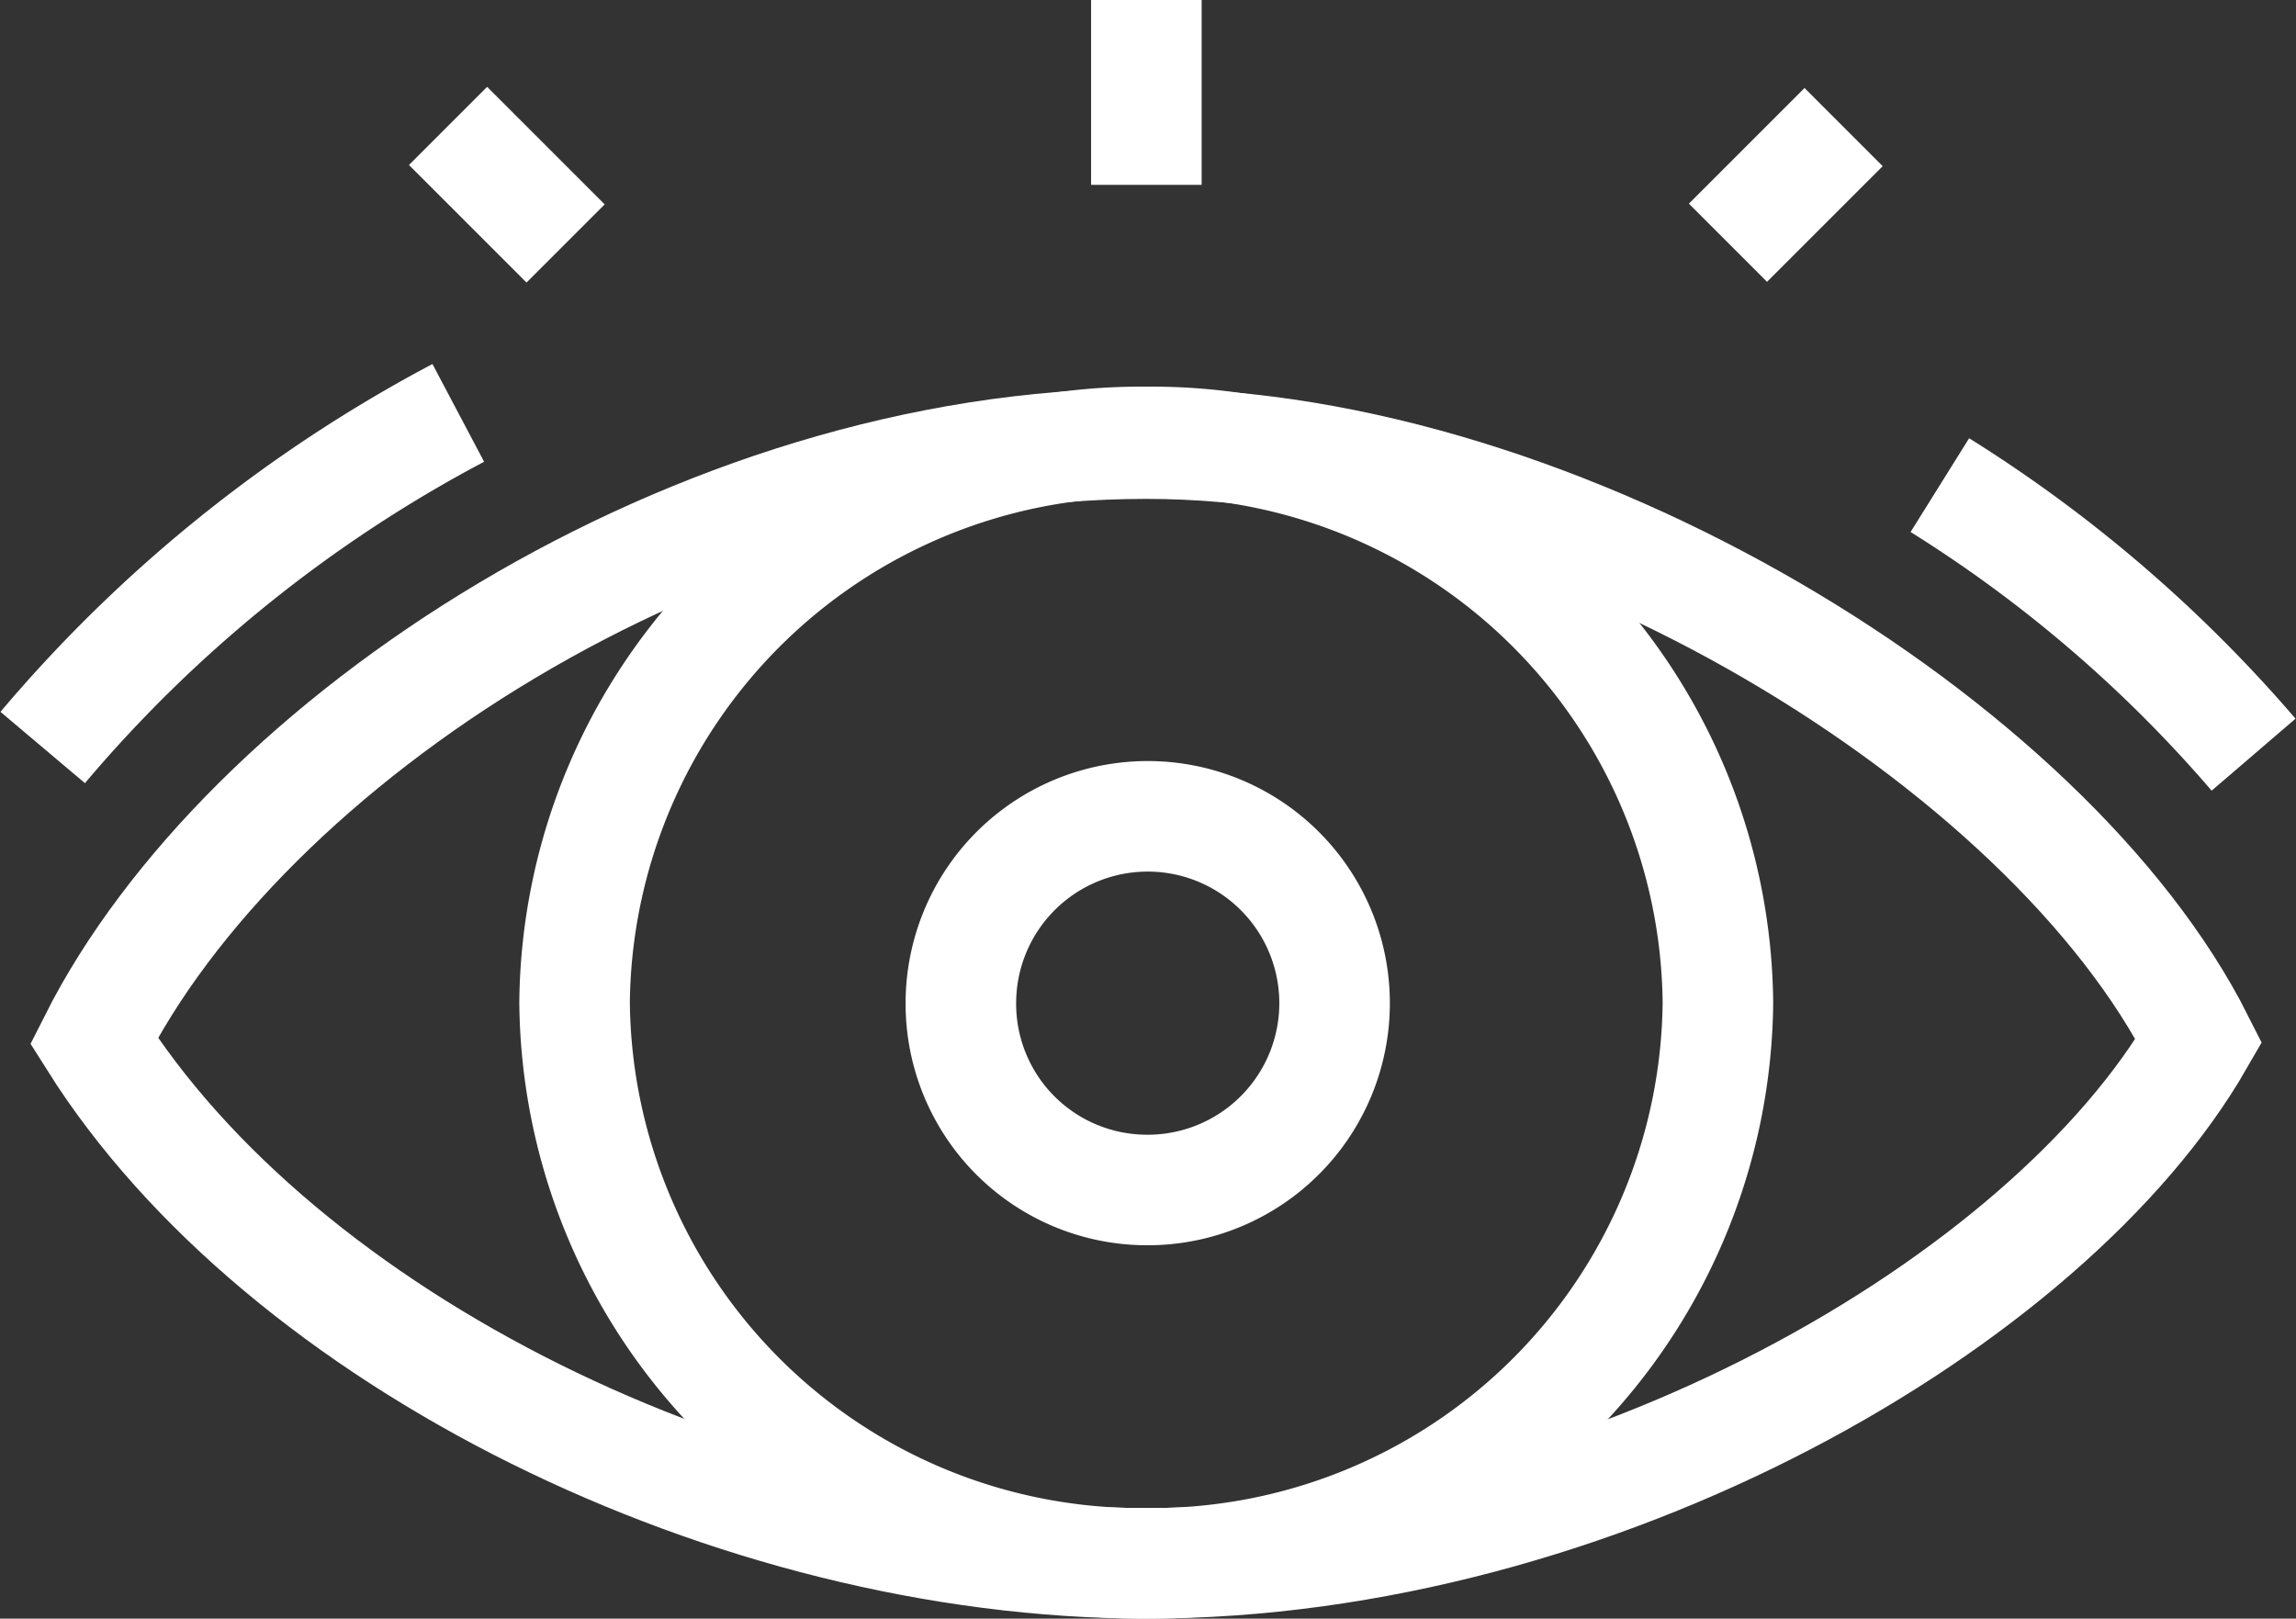 <svg xmlns="http://www.w3.org/2000/svg" width="72.695" height="51.252" viewBox="0 0 72.695 51.252">
  <rect x="0" y="0" width="72.695" height="51.252" fill="#333333" stroke="none"/>
  <g id="vision_white" transform="translate(0.884 -3)">
    <path id="Path_34238" data-name="Path 34238" d="M33.1,50.509a17.932,17.932,0,0,0,18.1-17.754A17.932,17.932,0,0,0,33.1,15,17.932,17.932,0,0,0,15,32.754,17.932,17.932,0,0,0,33.1,50.509Z" transform="translate(2.308 1.993)" fill="none" stroke="#fff" stroke-miterlimit="10" stroke-width="3.5"/>
    <path id="Path_34251" data-name="Path 34251" d="M20.872,26.831A5.916,5.916,0,1,0,15,20.915,5.894,5.894,0,0,0,20.872,26.831Z" transform="translate(14.539 13.849)" fill="none" stroke="#fff" stroke-miterlimit="10" stroke-width="3.5"/>
    <path id="Path_34243" data-name="Path 34243" d="M30,3V8.853" transform="translate(5.412 0)" fill="none" stroke="#fff" stroke-miterlimit="10" stroke-width="3.5"/>
    <path id="Path_34244" data-name="Path 34244" d="M49.1,6.438,45.438,10.1" transform="translate(8.388 0.586)" fill="none" stroke="#fff" stroke-miterlimit="10" stroke-width="3.5"/>
    <path id="Path_34245" data-name="Path 34245" d="M11.406,6.406l3.722,3.722" transform="translate(1.896 0.581)" fill="none" stroke="#fff" stroke-miterlimit="10" stroke-width="3.5"/>
    <g id="Group_2713" data-name="Group 2713" transform="translate(1.468 16.074)">
      <path id="Path_34237" data-name="Path 34237" d="M35.322,50.455c14.281,0,28.562-8.273,33.322-16.546C63.883,24.455,48.413,15,35.322,15,21.041,15,6.76,24.455,2,33.909,7.95,43.364,22.231,50.455,35.322,50.455Z" transform="translate(-1.377 -14.027)" fill="none" stroke="#fff" stroke-miterlimit="10" stroke-width="3.5"/>
      <path id="Path_34249" data-name="Path 34249" d="M50.141,17.487a43.341,43.341,0,0,1,9.933,8.535" transform="translate(8.926 -15.2)" fill="none" stroke="#fff" stroke-miterlimit="10" stroke-width="3.5"/>
      <path id="Path_34250" data-name="Path 34250" d="M1.468,26.139A44.318,44.318,0,0,1,14.626,15.544" transform="translate(-2.468 -15.544)" fill="none" stroke="#fff" stroke-miterlimit="10" stroke-width="3.5"/>
    </g>
  </g>
</svg>
